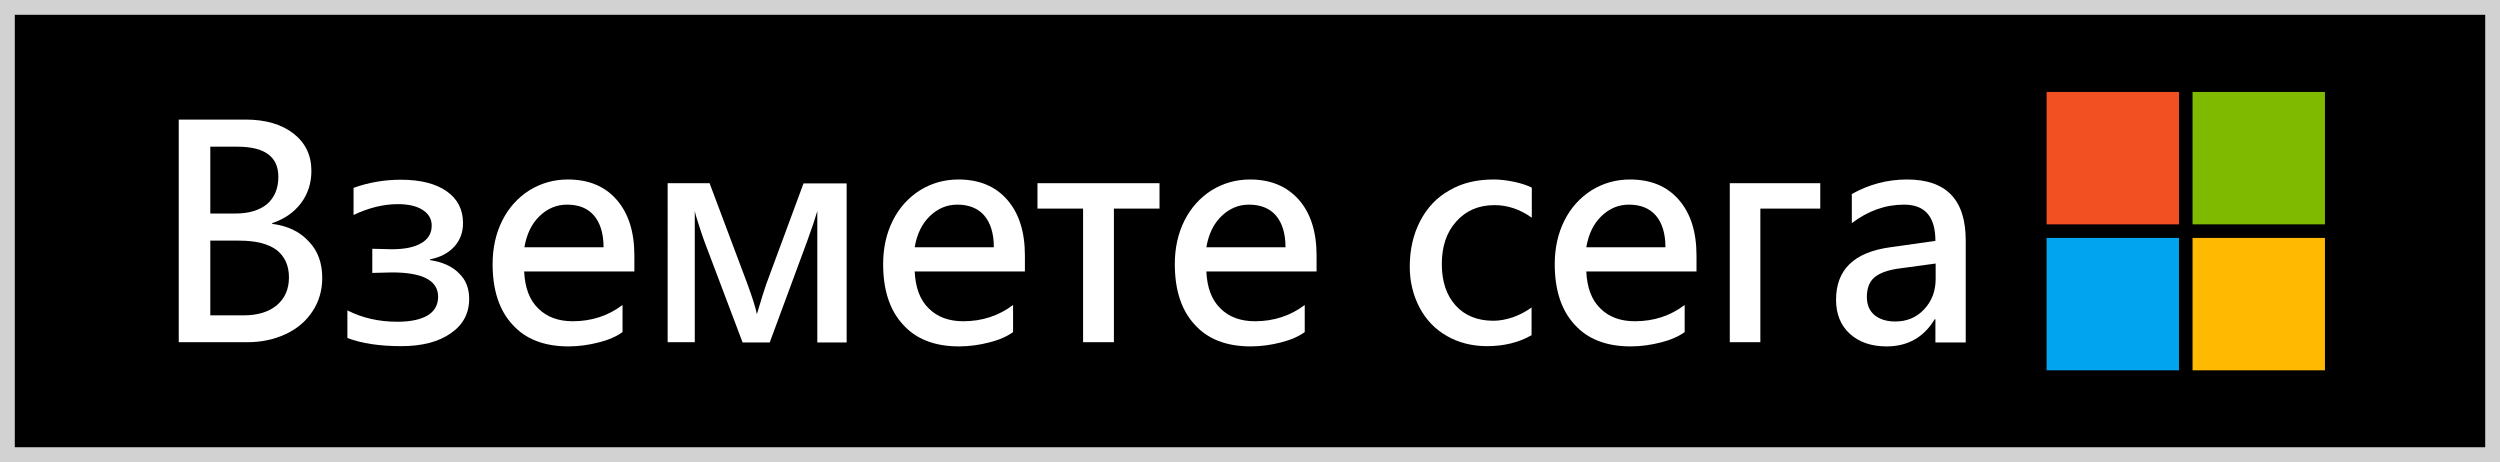 <?xml version="1.0" encoding="utf-8"?>
<!-- Generator: Adobe Illustrator 18.1.1, SVG Export Plug-In . SVG Version: 6.00 Build 0)  -->
<svg version="1.1" id="Layer_1" xmlns="http://www.w3.org/2000/svg" xmlns:xlink="http://www.w3.org/1999/xlink" x="0px" y="0px"
	 viewBox="0 0 1014 187.5" enable-background="new 0 0 1014 187.5" xml:space="preserve">
<rect x="0" y="0" width="1014" height="187.5" fill="#333333" stroke="none"/>
<rect x="3" y="3" width="1008" height="181.4"/>
<path fill="#D2D2D2" d="M6,6H1008v175.4H6V6z M0,187.5h1014V0H0V187.5z"/>
<g>
	<g>
		<path fill="#FFFFFF" d="M130.7,112.7c0,5-1.3,9.6-3.9,13.5c-2.6,4-6.2,7.1-10.9,9.3c-4.7,2.2-9.9,3.3-15.6,3.3H72.5V48.5h27.1
			c8.1,0,14.6,1.9,19.5,5.7c4.8,3.8,7.2,8.8,7.2,15.1c0,5-1.4,9.4-4.3,13.2c-2.9,3.8-6.8,6.4-11.6,8v0.3c6.3,0.8,11.3,3.2,14.9,7.2
			C128.9,101.7,130.7,106.7,130.7,112.7z M112.9,71.7c0-8.1-5.5-12.2-16.6-12.2h-11v27.1h10.2c5.5,0,9.7-1.3,12.8-3.8
			C111.3,80.2,112.9,76.5,112.9,71.7z M117.2,112.5c0-4.8-1.7-8.5-5-11.1c-3.4-2.5-8.4-3.8-15.2-3.8H85.3v30.3h13.5
			c5.8,0,10.3-1.4,13.6-4.2C115.6,120.9,117.2,117.2,117.2,112.5z"/>
		<path fill="#FFFFFF" d="M190.3,121.2c0,5.9-2.5,10.6-7.5,14c-5,3.5-11.7,5.2-20,5.2c-8.8,0-16.1-1.1-21.9-3.3v-11.2
			c6.1,3.1,12.9,4.6,20.2,4.6c5.5,0,9.6-0.9,12.4-2.6c2.8-1.7,4.2-4.3,4.2-7.5c0-6.6-6.2-9.9-18.7-9.9l-8,0.2v-9.8l7.8,0.2
			c5.3,0,9.3-0.8,12.1-2.5c2.8-1.6,4.2-4,4.2-7.1c0-2.6-1.2-4.8-3.6-6.3c-2.4-1.6-5.8-2.4-10.1-2.4c-5.9,0-11.9,1.5-18,4.4v-11
			c6.1-2.2,12.5-3.3,19.2-3.3c8,0,14.2,1.6,18.6,4.7c4.4,3.1,6.6,7.4,6.6,12.9c0,3.8-1.2,7-3.6,9.6c-2.4,2.6-5.7,4.3-9.8,5.1v0.3
			c5.1,0.8,9,2.5,11.7,5.3C188.9,113.4,190.3,116.9,190.3,121.2z"/>
		<path fill="#FFFFFF" d="M257.3,110.1h-44.7c0.3,6.5,2.1,11.5,5.7,15c3.5,3.5,8.2,5.2,14,5.2c7.6,0,14.4-2.2,20.2-6.6v11
			c-2.5,1.8-5.7,3.2-9.7,4.2c-3.9,1-8,1.6-12.2,1.6c-9.8,0-17.4-2.9-22.7-8.8c-5.4-5.8-8.1-14-8.1-24.6c0-6.5,1.3-12.4,3.9-17.6
			c2.6-5.2,6.3-9.3,11-12.3c4.7-2.9,9.9-4.4,15.6-4.4c8.4,0,15,2.7,19.8,8.2c4.8,5.5,7.2,13,7.2,22.7V110.1z M244.8,100.2
			c0-5.6-1.4-9.9-3.9-12.8c-2.6-3-6.2-4.4-10.9-4.4c-4.3,0-8,1.6-11.2,4.7c-3.2,3.1-5.2,7.3-6.1,12.6H244.8z"/>
		<path fill="#FFFFFF" d="M343.6,138.9h-12.1V85.6l-1.6,5.1l-2.5,7.1l-15.2,41.1h-11l-15.5-41c-0.7-1.9-1.5-4.3-2.4-7.1
			c-0.9-2.8-1.4-4.5-1.5-5.2v53.2h-11V74.3h17l15.4,41c2,5.5,3.3,9.6,3.8,12.1l2.3-7.6l1.4-4.3l15.2-41.1h17.5V138.9z"/>
		<path fill="#FFFFFF" d="M415.7,110.1h-44.7c0.3,6.5,2.1,11.5,5.7,15c3.5,3.5,8.2,5.2,14,5.2c7.6,0,14.4-2.2,20.2-6.6v11
			c-2.5,1.8-5.7,3.2-9.7,4.2c-3.9,1-8,1.6-12.2,1.6c-9.8,0-17.4-2.9-22.7-8.8c-5.4-5.8-8.1-14-8.1-24.6c0-6.5,1.3-12.4,3.9-17.6
			c2.6-5.2,6.3-9.3,11-12.3c4.7-2.9,9.9-4.4,15.6-4.4c8.4,0,15,2.7,19.8,8.2c4.8,5.5,7.2,13,7.2,22.7V110.1z M403.1,100.2
			c0-5.6-1.4-9.9-3.9-12.8s-6.2-4.4-10.9-4.4c-4.3,0-8,1.6-11.2,4.7c-3.2,3.1-5.2,7.3-6.1,12.6H403.1z"/>
		<path fill="#FFFFFF" d="M470.3,84.6h-18.5v54.2h-12.5V84.6h-18.5V74.3h49.5V84.6z"/>
		<path fill="#FFFFFF" d="M534,110.1h-44.7c0.3,6.5,2.1,11.5,5.7,15c3.5,3.5,8.2,5.2,14,5.2c7.6,0,14.4-2.2,20.2-6.6v11
			c-2.5,1.8-5.7,3.2-9.7,4.2c-3.9,1-8,1.6-12.2,1.6c-9.8,0-17.4-2.9-22.7-8.8c-5.4-5.8-8.1-14-8.1-24.6c0-6.5,1.3-12.4,3.9-17.6
			c2.6-5.2,6.3-9.3,11-12.3c4.7-2.9,9.9-4.4,15.6-4.4c8.3,0,14.9,2.7,19.8,8.2c4.8,5.5,7.2,13,7.2,22.7V110.1z M521.4,100.2
			c0-5.6-1.4-9.9-3.9-12.8s-6.2-4.4-10.9-4.4c-4.3,0-8,1.6-11.2,4.7c-3.2,3.1-5.2,7.3-6.1,12.6H521.4z"/>
		<path fill="#FFFFFF" d="M621.1,136c-5,2.9-11.1,4.4-18,4.4c-6,0-11.5-1.4-16.2-4.1c-4.8-2.7-8.5-6.6-11.1-11.5
			c-2.6-4.9-4-10.5-4-16.6c0-6.9,1.4-13.1,4.2-18.5c2.8-5.4,6.7-9.6,11.9-12.5c5.1-3,11.1-4.4,17.9-4.4c2.5,0,5.2,0.3,8.1,0.9
			c2.9,0.6,5.4,1.4,7.4,2.4v12.2c-4.8-3.4-9.8-5.1-15.1-5.1c-6.4,0-11.6,2.2-15.5,6.6c-4,4.4-5.9,10.2-5.9,17.3
			c0,7.1,1.9,12.7,5.6,16.8c3.7,4.1,8.9,6.2,15.3,6.2c2.5,0,5.2-0.5,7.9-1.4c2.8-1,5.3-2.3,7.6-4V136z"/>
		<path fill="#FFFFFF" d="M688.1,110.1h-44.7c0.3,6.5,2.1,11.5,5.7,15c3.5,3.5,8.2,5.2,14,5.2c7.7,0,14.4-2.2,20.2-6.6v11
			c-2.5,1.8-5.7,3.2-9.7,4.2c-3.9,1-8,1.6-12.2,1.6c-9.8,0-17.4-2.9-22.7-8.8c-5.4-5.8-8.1-14-8.1-24.6c0-6.5,1.3-12.4,3.9-17.6
			c2.6-5.2,6.3-9.3,11-12.3c4.7-2.9,9.9-4.4,15.6-4.4c8.4,0,15,2.7,19.8,8.2c4.8,5.5,7.2,13,7.2,22.7V110.1z M675.5,100.2
			c0-5.6-1.4-9.9-3.9-12.8s-6.2-4.4-10.9-4.4c-4.3,0-8,1.6-11.2,4.7c-3.2,3.1-5.2,7.3-6.1,12.6H675.5z"/>
		<path fill="#FFFFFF" d="M738.3,84.6H714v54.2h-12.4V74.3h36.7V84.6z"/>
		<path fill="#FFFFFF" d="M797.3,138.9h-12.3v-9.4h-0.3c-4.4,7.3-10.9,11-19.5,11c-6.2,0-11.1-1.7-14.9-5.1c-3.7-3.4-5.6-8-5.6-13.8
			c0-12.2,7.3-19.3,21.9-21.3l18.4-2.6c0-9.8-4.2-14.7-12.7-14.7c-7.6,0-14.6,2.5-21.2,7.5V78.7c6.9-3.9,14.4-5.9,22.4-5.9
			c15.9,0,23.8,8.2,23.8,24.7V138.9z M785,106.9l-14.7,2c-4.5,0.6-7.8,1.8-9.9,3.5c-2.1,1.7-3.2,4.4-3.2,8c0,3.2,1,5.6,3.1,7.4
			c2.1,1.7,4.9,2.6,8.4,2.6c4.7,0,8.6-1.6,11.7-4.9c3.1-3.3,4.7-7.4,4.7-12.4V106.9z"/>
	</g>
</g>
<rect x="830.1" y="96.5" fill="#00A4EF" width="53.7" height="53.7"/>
<rect x="830.1" y="37.3" fill="#F25022" width="53.7" height="53.7"/>
<rect x="889.3" y="37.3" fill="#7FBA00" width="53.7" height="53.7"/>
<rect x="889.3" y="96.5" fill="#FFB900" width="53.7" height="53.7"/>
</svg>
